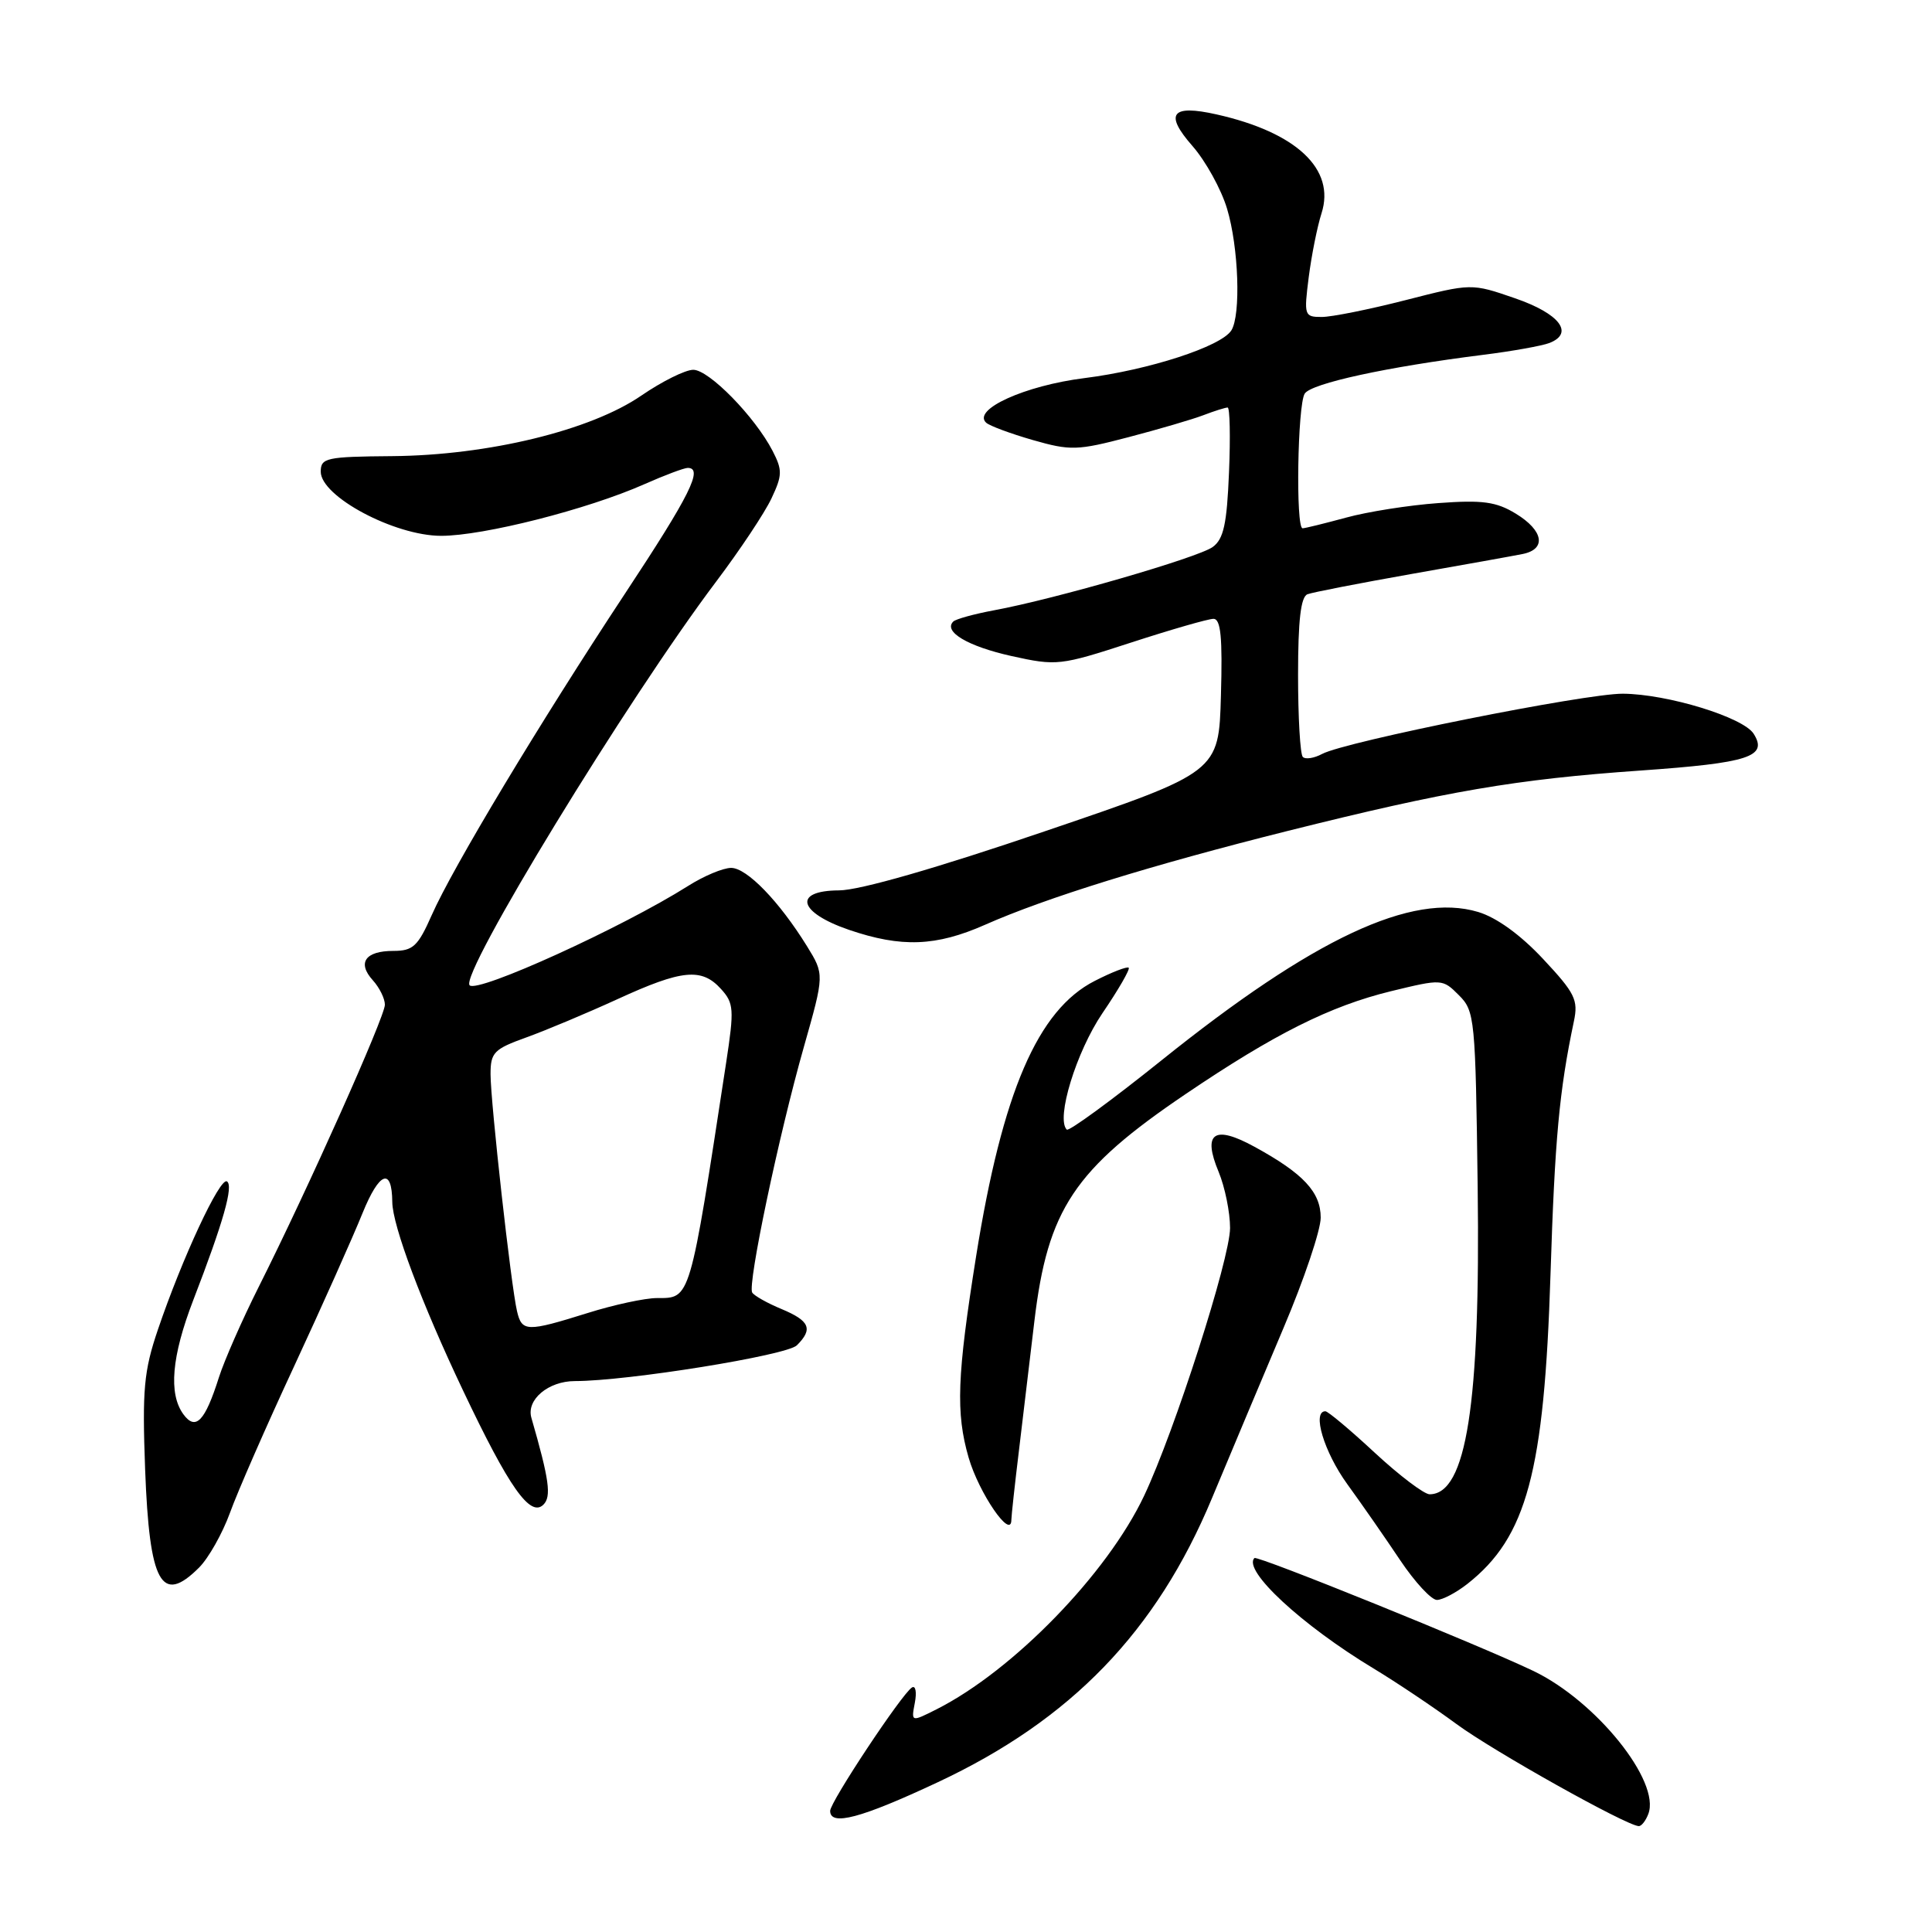 <?xml version="1.0" encoding="UTF-8" standalone="no"?>
<!DOCTYPE svg PUBLIC "-//W3C//DTD SVG 1.1//EN" "http://www.w3.org/Graphics/SVG/1.1/DTD/svg11.dtd" >
<svg xmlns="http://www.w3.org/2000/svg" xmlns:xlink="http://www.w3.org/1999/xlink" version="1.1" viewBox="0 0 256 256">
 <g >
 <path fill="currentColor"
d=" M 218.41 240.36 C 220.07 236.05 211.47 225.36 203.14 221.39 C 195.92 217.94 166.60 206.07 166.22 206.45 C 164.62 208.05 172.48 215.34 182.00 221.08 C 185.03 222.91 189.97 226.22 193.00 228.45 C 197.87 232.04 215.46 241.89 217.14 241.97 C 217.50 241.99 218.07 241.26 218.41 240.36 Z  M 124.23 236.17 C 141.93 227.89 153.24 216.18 160.60 198.50 C 163.12 192.45 167.40 182.29 170.09 175.92 C 172.79 169.56 175.00 163.00 175.00 161.35 C 175.00 157.96 172.71 155.50 166.24 151.96 C 160.86 149.01 159.31 150.10 161.48 155.29 C 162.31 157.30 162.99 160.64 162.99 162.72 C 162.97 166.82 155.65 189.63 151.60 198.20 C 146.71 208.54 134.26 221.35 124.12 226.48 C 120.73 228.19 120.73 228.19 121.22 225.63 C 121.49 224.21 121.32 223.30 120.84 223.60 C 119.51 224.42 110.00 238.77 110.00 239.95 C 110.00 242.01 114.07 240.93 124.23 236.17 Z  M 194.43 209.88 C 202.31 203.68 204.62 195.07 205.45 168.85 C 206.02 150.94 206.61 144.53 208.55 135.32 C 209.15 132.50 208.69 131.58 204.47 127.07 C 201.47 123.86 198.30 121.57 195.86 120.84 C 187.09 118.21 174.04 124.33 153.88 140.52 C 147.26 145.83 141.62 149.95 141.35 149.68 C 139.89 148.22 142.61 139.37 146.08 134.25 C 148.20 131.14 149.76 128.43 149.56 128.23 C 149.36 128.03 147.33 128.81 145.05 129.98 C 137.51 133.82 132.82 144.71 129.34 166.46 C 126.81 182.33 126.63 187.20 128.35 193.15 C 129.72 197.86 133.99 204.08 134.01 201.40 C 134.01 200.91 134.47 196.68 135.04 192.00 C 135.60 187.32 136.51 179.71 137.06 175.07 C 138.82 160.23 142.34 154.95 157.13 144.95 C 168.89 136.99 176.25 133.31 184.31 131.34 C 191.06 129.70 191.15 129.70 193.31 131.87 C 195.42 133.97 195.51 134.92 195.80 157.35 C 196.17 186.07 194.30 198.00 189.43 198.00 C 188.71 198.00 185.44 195.53 182.17 192.50 C 178.91 189.47 175.96 187.00 175.62 187.00 C 173.82 187.00 175.44 192.39 178.51 196.64 C 180.45 199.31 183.61 203.86 185.54 206.75 C 187.48 209.64 189.66 212.00 190.40 212.00 C 191.13 212.00 192.95 211.04 194.43 209.88 Z  M 26.38 207.71 C 27.64 206.45 29.48 203.18 30.47 200.46 C 31.45 197.73 35.28 188.97 38.99 181.00 C 42.69 173.03 46.76 163.91 48.04 160.74 C 50.27 155.25 51.94 154.63 51.98 159.28 C 52.01 162.41 55.88 172.73 61.37 184.28 C 67.45 197.10 70.26 201.09 72.00 199.38 C 73.09 198.31 72.78 196.07 70.41 187.86 C 69.72 185.47 72.66 183.00 76.18 183.00 C 83.12 183.00 104.26 179.60 105.59 178.26 C 107.76 176.10 107.30 175.02 103.57 173.46 C 101.68 172.68 99.93 171.69 99.67 171.27 C 99.03 170.22 103.19 150.42 106.52 138.71 C 109.24 129.12 109.24 129.12 106.92 125.36 C 103.24 119.42 98.96 115.00 96.88 115.00 C 95.82 115.00 93.26 116.07 91.18 117.39 C 82.44 122.91 63.29 131.62 62.23 130.56 C 60.84 129.18 83.14 92.65 94.92 77.03 C 98.04 72.89 101.33 67.95 102.22 66.05 C 103.67 62.98 103.69 62.30 102.37 59.74 C 100.02 55.21 93.95 49.00 91.86 49.00 C 90.81 49.00 87.72 50.54 84.99 52.41 C 78.28 57.03 64.70 60.33 52.00 60.44 C 43.22 60.51 42.50 60.67 42.50 62.50 C 42.50 65.79 52.29 71.00 58.46 71.00 C 64.06 71.00 77.84 67.50 85.38 64.16 C 88.06 62.97 90.65 62.00 91.13 62.00 C 93.23 62.00 91.43 65.61 82.84 78.62 C 71.51 95.79 59.99 114.95 57.21 121.25 C 55.38 125.39 54.73 126.00 52.12 126.00 C 48.40 126.00 47.30 127.57 49.40 129.89 C 50.28 130.86 51.00 132.32 51.00 133.13 C 51.00 134.72 40.83 157.48 34.29 170.50 C 32.08 174.90 29.71 180.30 29.01 182.50 C 27.16 188.34 25.93 189.62 24.30 187.40 C 22.31 184.67 22.74 179.73 25.61 172.27 C 29.60 161.93 30.97 157.10 30.07 156.54 C 29.14 155.97 24.13 166.73 20.92 176.19 C 19.06 181.68 18.84 184.10 19.23 194.71 C 19.80 209.83 21.38 212.71 26.38 207.71 Z  M 130.54 122.53 C 138.63 118.95 152.52 114.64 170.64 110.10 C 191.74 104.82 200.81 103.26 217.39 102.10 C 231.75 101.09 234.29 100.27 232.37 97.23 C 230.99 95.04 220.94 91.96 215.04 91.92 C 210.05 91.89 178.28 98.25 175.19 99.90 C 174.13 100.47 172.98 100.65 172.63 100.30 C 172.28 99.95 172.00 95.06 172.00 89.44 C 172.00 82.18 172.36 79.08 173.25 78.74 C 173.94 78.48 180.12 77.28 187.00 76.06 C 193.88 74.85 200.51 73.66 201.75 73.41 C 204.95 72.77 204.53 70.30 200.85 68.06 C 198.26 66.48 196.45 66.23 190.60 66.66 C 186.70 66.94 181.18 67.81 178.35 68.59 C 175.51 69.36 172.92 70.00 172.60 70.00 C 171.67 70.00 171.93 53.66 172.88 52.16 C 173.74 50.80 183.76 48.62 196.50 47.02 C 200.35 46.54 204.31 45.83 205.30 45.45 C 208.64 44.15 206.65 41.55 200.74 39.52 C 194.98 37.53 194.98 37.53 186.24 39.77 C 181.43 41.00 176.43 42.01 175.12 42.00 C 172.83 42.00 172.77 41.80 173.41 36.75 C 173.78 33.86 174.54 30.04 175.11 28.26 C 176.98 22.42 171.80 17.54 161.20 15.16 C 155.21 13.81 154.25 15.07 158.01 19.35 C 159.76 21.35 161.82 25.08 162.59 27.65 C 164.13 32.75 164.44 41.75 163.16 43.78 C 161.80 45.92 152.22 49.03 143.70 50.10 C 135.81 51.09 128.79 54.27 130.67 56.01 C 131.13 56.43 133.91 57.46 136.86 58.31 C 141.83 59.73 142.74 59.71 149.52 57.93 C 153.53 56.88 158.01 55.57 159.47 55.01 C 160.93 54.45 162.37 54.00 162.67 54.00 C 162.96 54.00 163.05 57.86 162.85 62.58 C 162.57 69.43 162.14 71.43 160.69 72.48 C 158.78 73.88 139.79 79.38 131.70 80.87 C 129.07 81.36 126.64 82.03 126.31 82.36 C 124.97 83.70 128.24 85.64 134.03 86.93 C 140.02 88.25 140.45 88.21 149.85 85.15 C 155.17 83.42 160.09 82.00 160.79 82.00 C 161.76 82.00 162.00 84.44 161.78 92.15 C 161.50 102.31 161.50 102.31 138.50 110.13 C 124.00 115.07 113.90 117.97 111.18 117.98 C 105.02 118.01 105.76 120.90 112.50 123.21 C 119.45 125.58 124.03 125.41 130.54 122.53 Z  M 68.51 173.75 C 67.72 170.44 65.00 146.03 65.00 142.34 C 65.00 139.46 65.44 139.01 69.75 137.46 C 72.36 136.52 77.81 134.23 81.85 132.38 C 90.37 128.47 92.98 128.21 95.54 131.05 C 97.24 132.92 97.30 133.73 96.22 140.80 C 91.36 172.54 91.52 172.00 87.05 172.00 C 85.47 172.00 81.33 172.89 77.84 173.99 C 69.81 176.50 69.15 176.49 68.51 173.75 Z "/>
</g>
</svg>